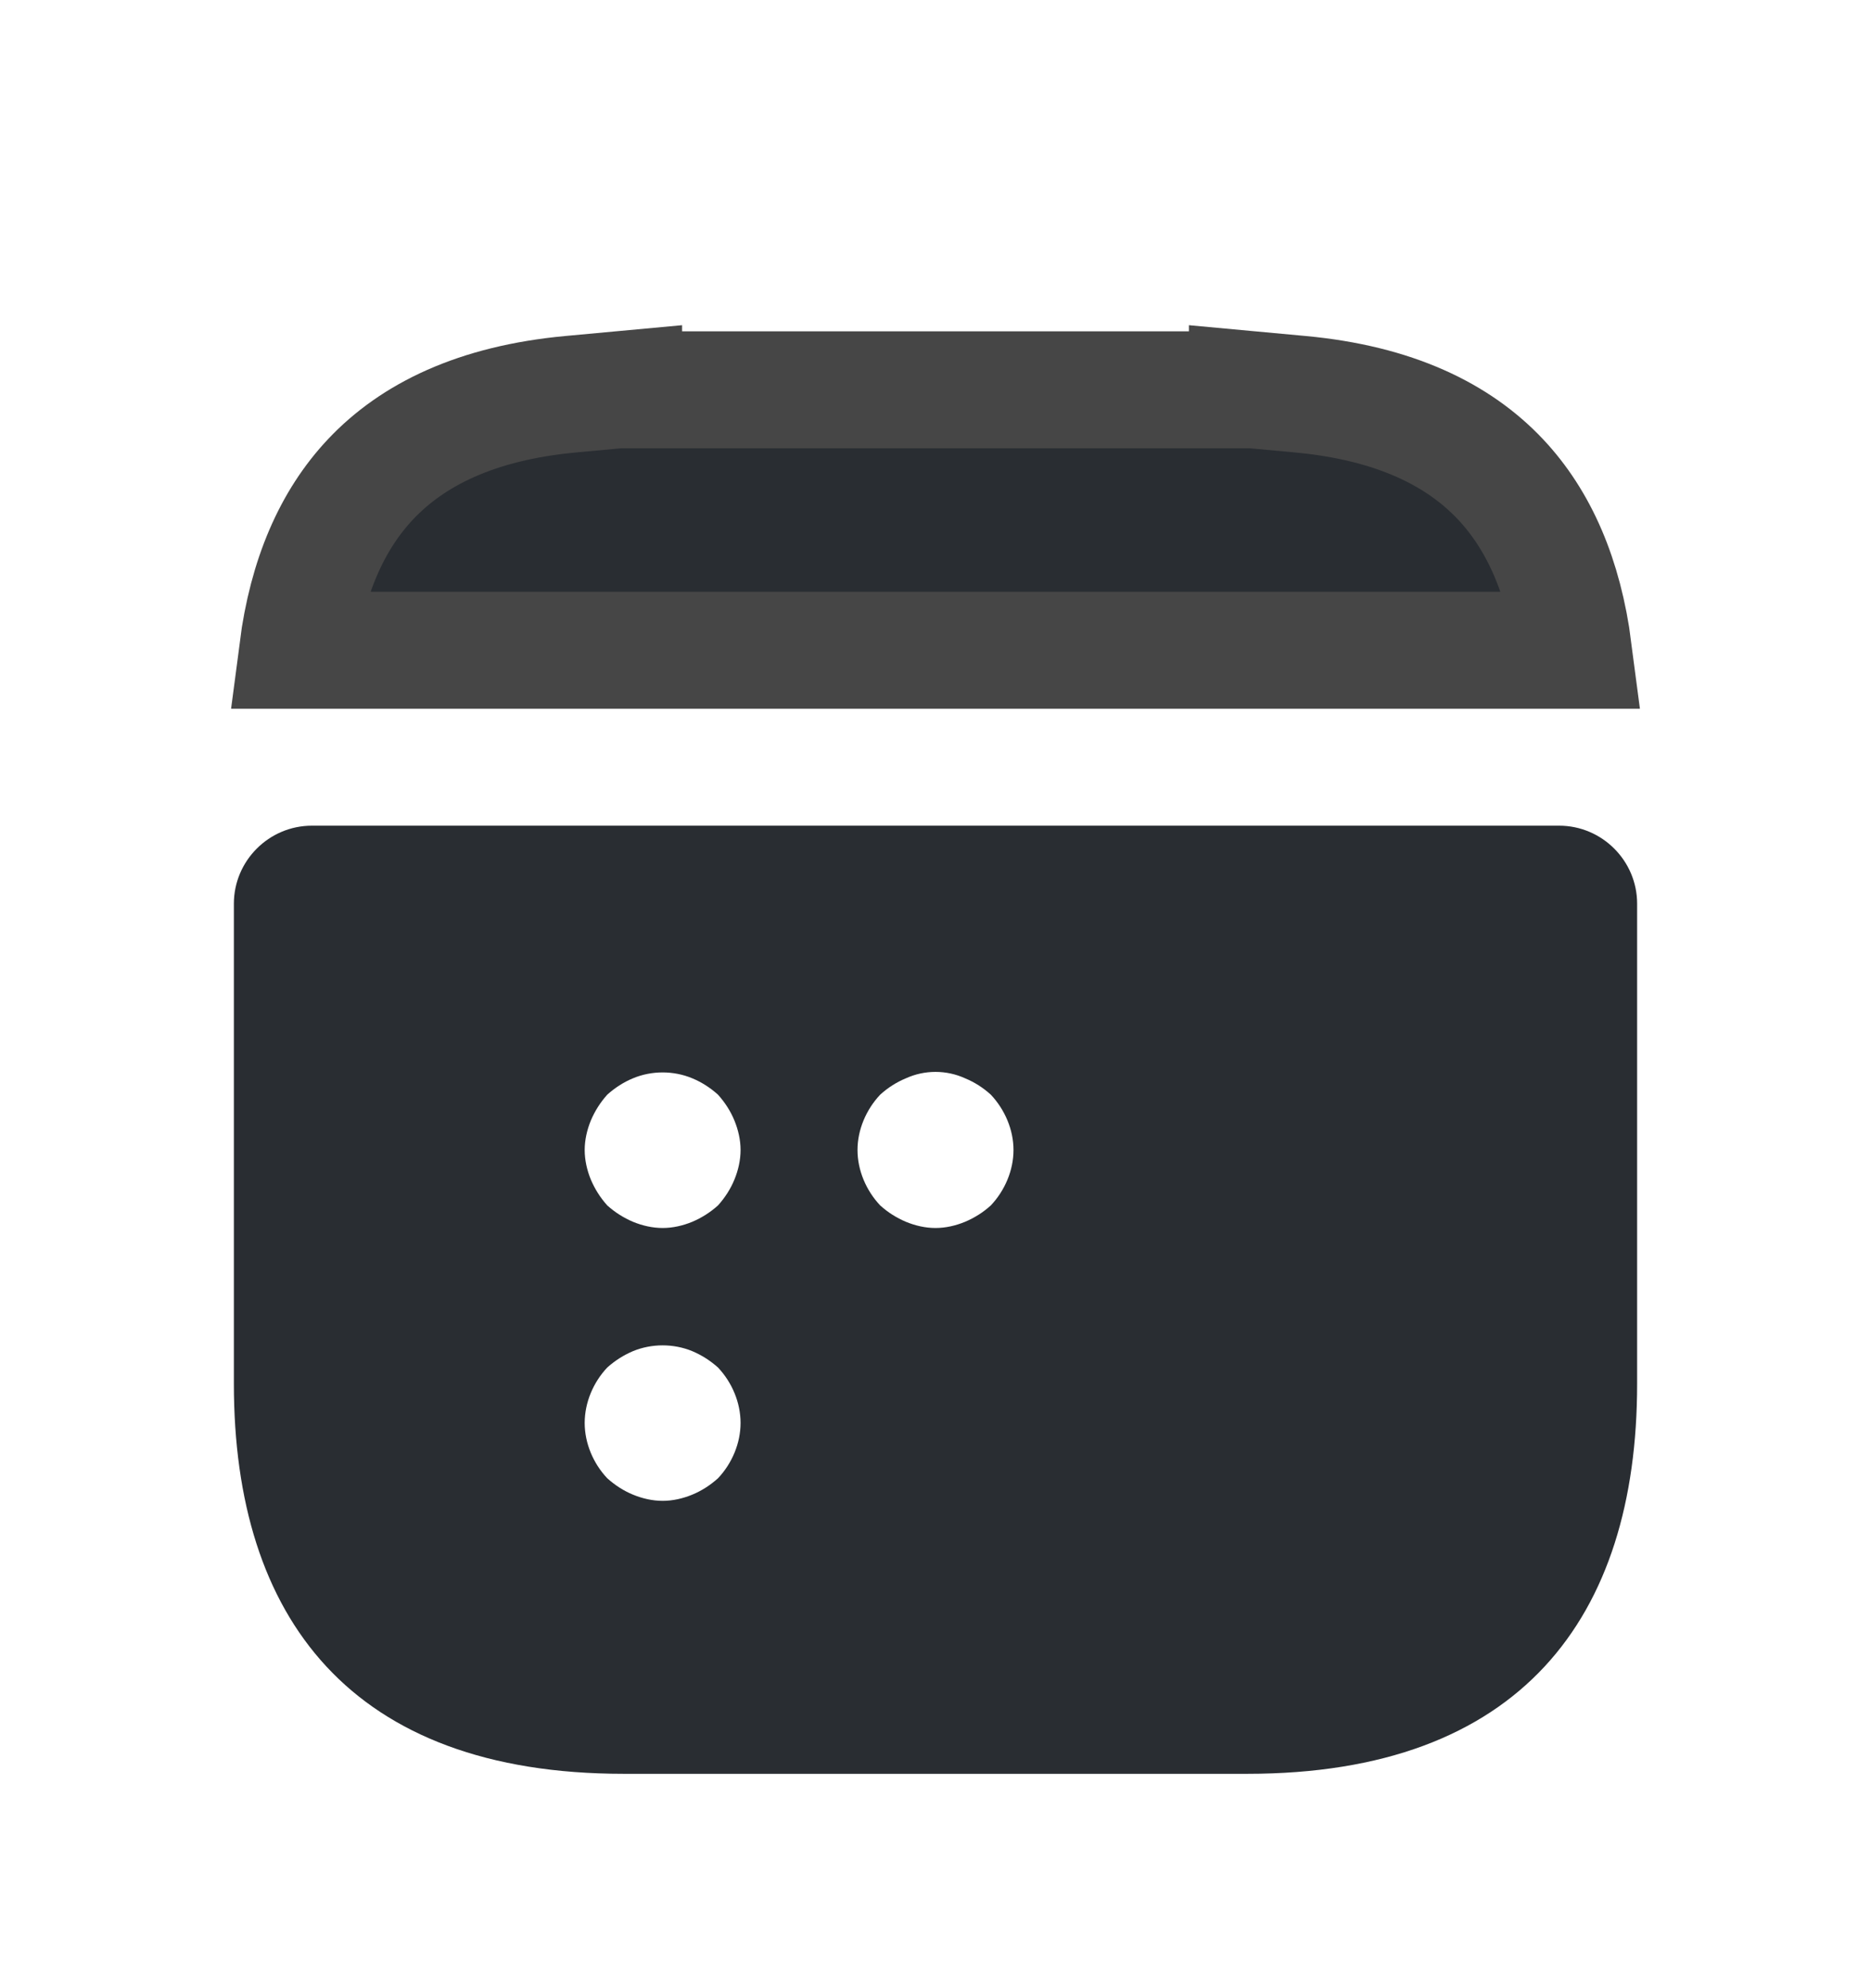 <svg width="16" height="17" viewBox="0 0 16 17" fill="none" xmlns="http://www.w3.org/2000/svg">
<path d="M10.667 3.329L11.121 3.371C11.927 3.446 12.472 3.717 12.831 4.098C13.161 4.448 13.374 4.934 13.455 5.56H2.545C2.626 4.934 2.839 4.448 3.169 4.098C3.528 3.717 4.073 3.446 4.879 3.371L5.333 3.329V3.333H5.833H10.167H10.667V3.329Z" fill="#292D32" stroke="#464646"/>
<path d="M13.333 7.06H2.667C2.3 7.06 2 7.36 2 7.727V11.833C2 13.833 3 15.167 5.333 15.167H10.667C13 15.167 14 13.833 14 11.833V7.727C14 7.36 13.7 7.06 13.333 7.06ZM6.14 12.64C6.073 12.7 6 12.747 5.92 12.78C5.84 12.813 5.753 12.833 5.667 12.833C5.58 12.833 5.493 12.813 5.413 12.78C5.333 12.747 5.26 12.7 5.193 12.64C5.073 12.513 5 12.34 5 12.167C5 11.993 5.073 11.82 5.193 11.693C5.26 11.633 5.333 11.587 5.413 11.553C5.573 11.487 5.76 11.487 5.92 11.553C6 11.587 6.073 11.633 6.14 11.693C6.26 11.82 6.333 11.993 6.333 12.167C6.333 12.34 6.26 12.513 6.14 12.64ZM6.28 10.087C6.247 10.167 6.2 10.24 6.14 10.307C6.073 10.367 6 10.413 5.92 10.447C5.84 10.48 5.753 10.5 5.667 10.5C5.58 10.5 5.493 10.48 5.413 10.447C5.333 10.413 5.26 10.367 5.193 10.307C5.133 10.24 5.087 10.167 5.053 10.087C5.02 10.007 5 9.92 5 9.833C5 9.747 5.02 9.66 5.053 9.58C5.087 9.5 5.133 9.427 5.193 9.36C5.26 9.3 5.333 9.253 5.413 9.22C5.573 9.153 5.76 9.153 5.92 9.22C6 9.253 6.073 9.3 6.14 9.36C6.2 9.427 6.247 9.5 6.28 9.58C6.313 9.66 6.333 9.747 6.333 9.833C6.333 9.92 6.313 10.007 6.28 10.087ZM8.473 10.307C8.407 10.367 8.333 10.413 8.253 10.447C8.173 10.48 8.087 10.5 8 10.5C7.913 10.5 7.827 10.48 7.747 10.447C7.667 10.413 7.593 10.367 7.527 10.307C7.407 10.18 7.333 10.007 7.333 9.833C7.333 9.66 7.407 9.487 7.527 9.36C7.593 9.3 7.667 9.253 7.747 9.22C7.907 9.147 8.093 9.147 8.253 9.22C8.333 9.253 8.407 9.3 8.473 9.36C8.593 9.487 8.667 9.66 8.667 9.833C8.667 10.007 8.593 10.18 8.473 10.307Z" fill="#292D32"/>
</svg>
